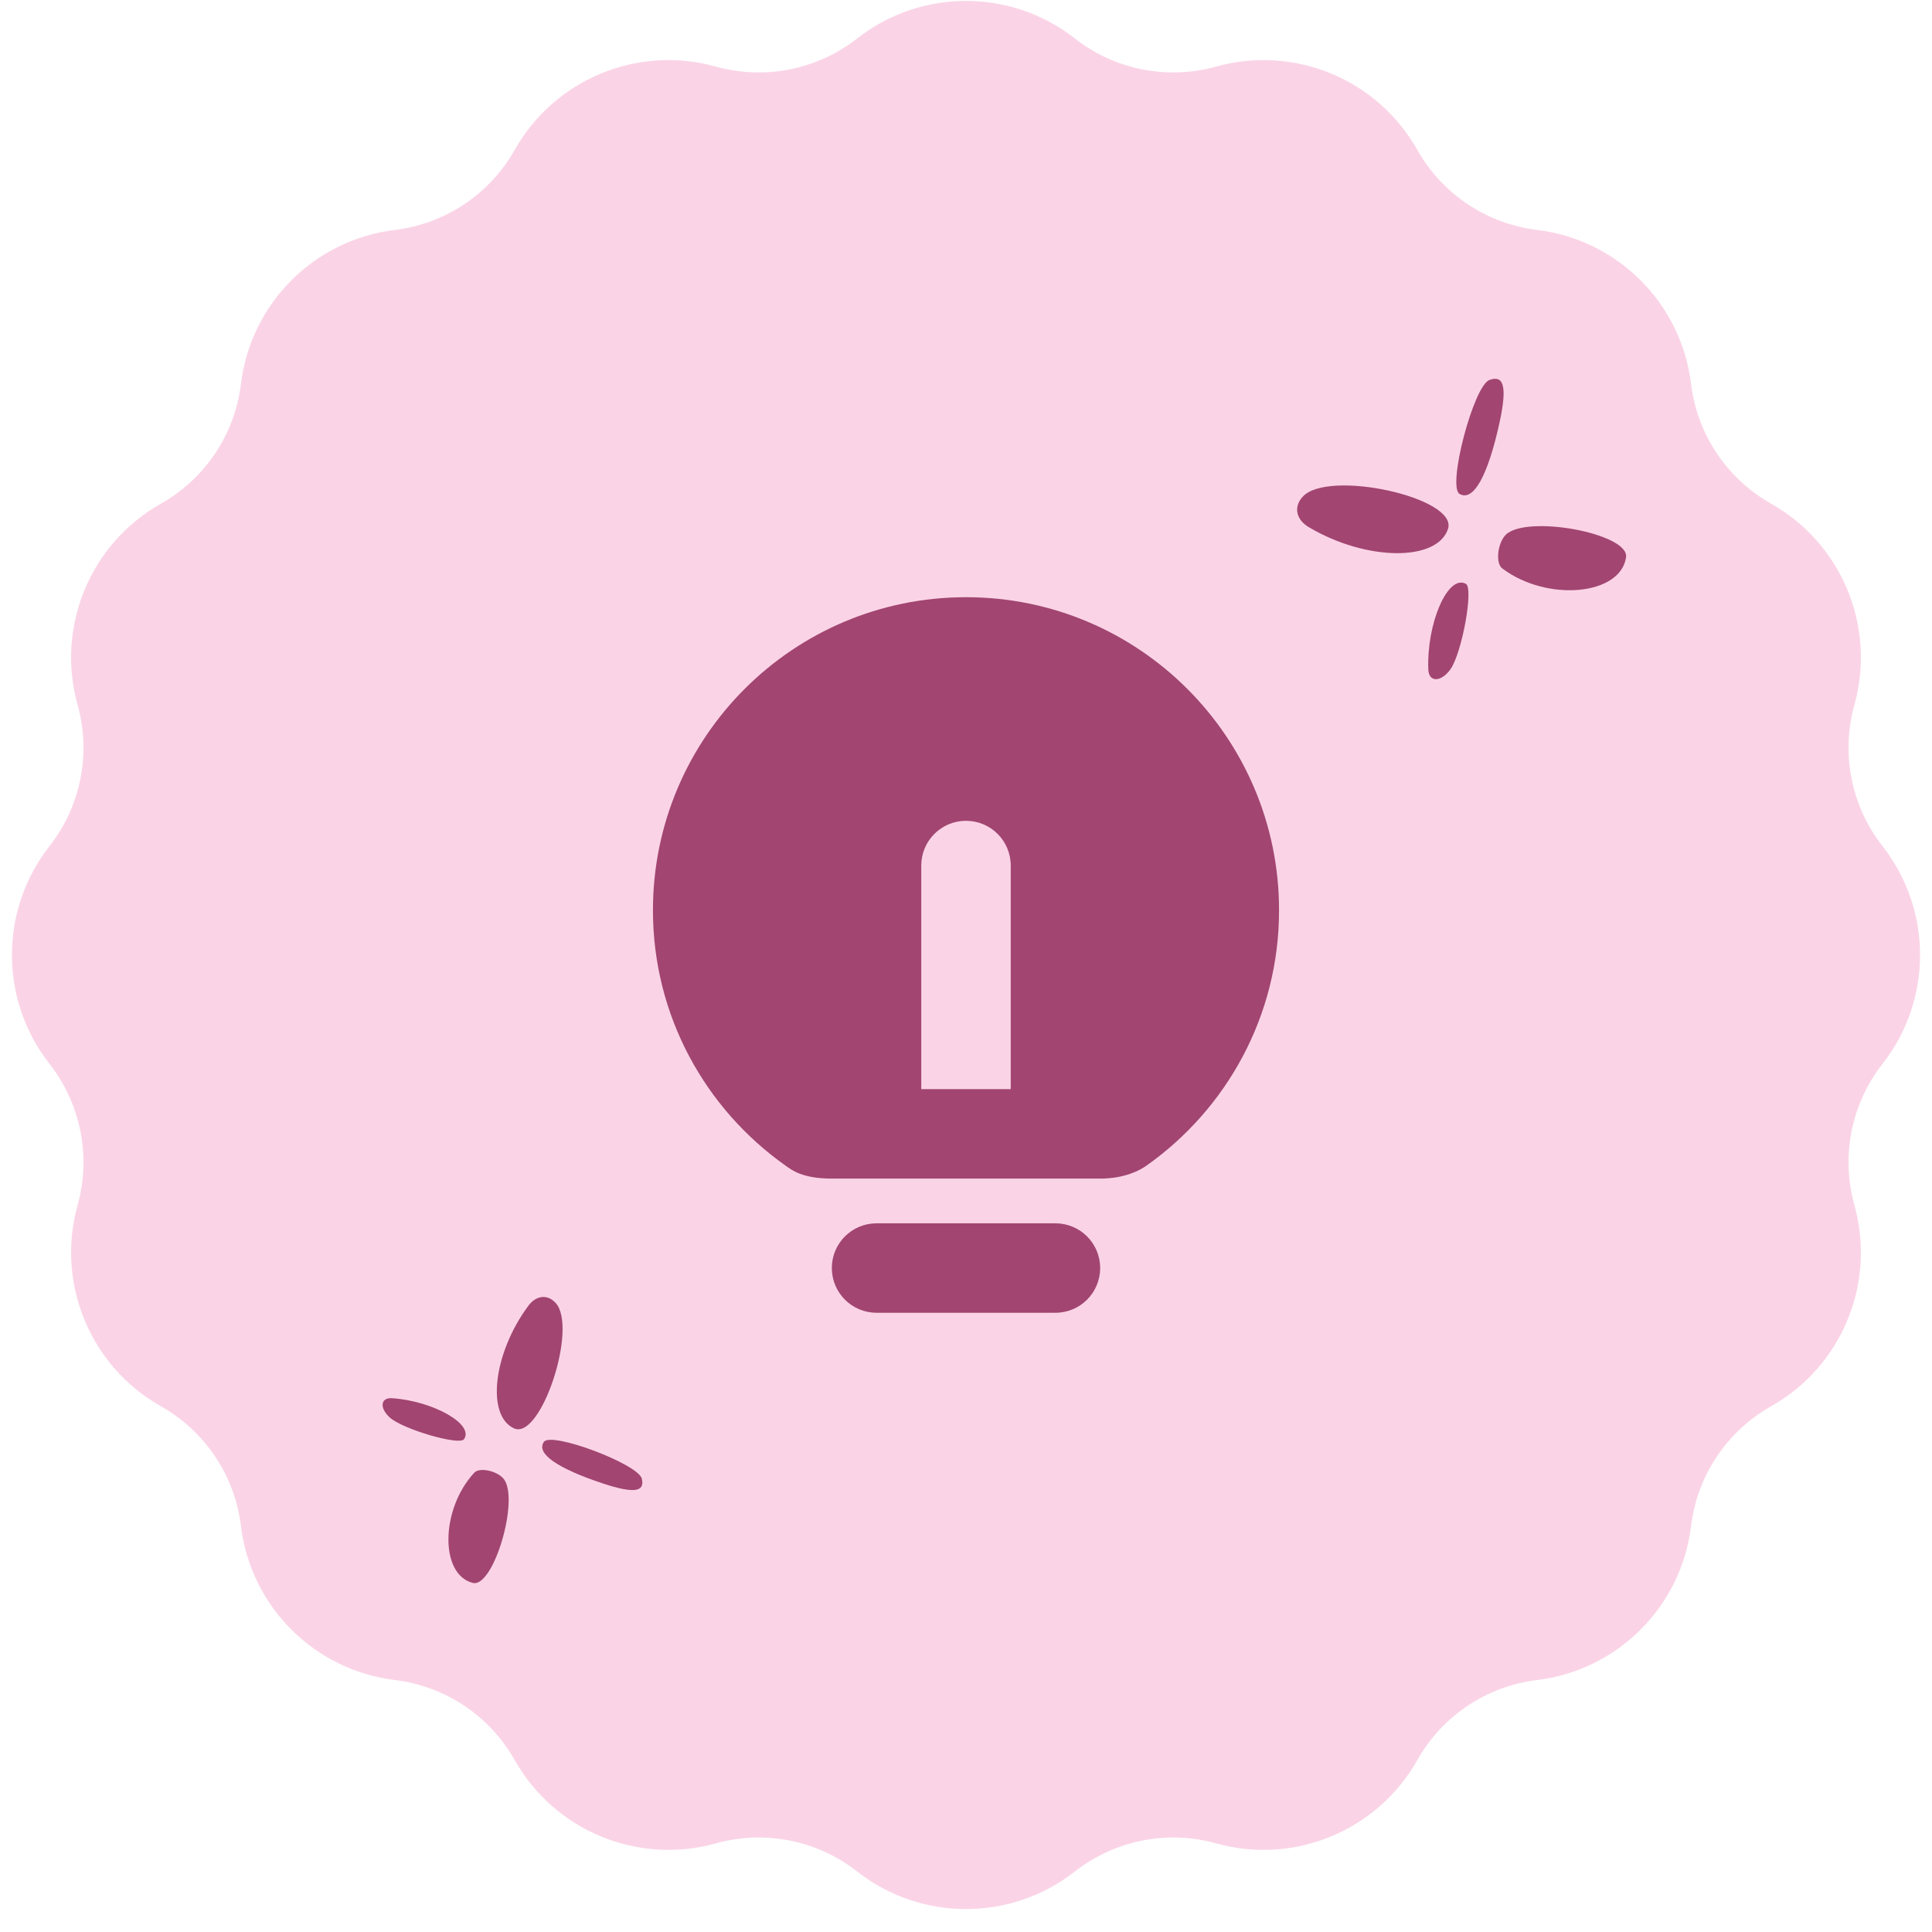 <svg width="81" height="81" viewBox="0 0 81 81" fill="none" xmlns="http://www.w3.org/2000/svg">
<g clip-path="url(#clip0_173_508)">
<path d="M78.924 35.472C77.613 33.798 77.176 31.601 77.747 29.552C78.661 26.271 77.219 22.789 74.252 21.115C72.4 20.071 71.155 18.207 70.899 16.097C70.488 12.715 67.823 10.05 64.441 9.639C62.331 9.383 60.467 8.138 59.423 6.286C57.749 3.319 54.267 1.877 50.986 2.791C48.938 3.362 46.74 2.925 45.066 1.614C42.384 -0.487 38.615 -0.487 35.934 1.614C34.26 2.925 32.062 3.362 30.014 2.791C26.733 1.877 23.251 3.319 21.577 6.286C20.532 8.138 18.669 9.383 16.559 9.639C13.177 10.05 10.512 12.715 10.101 16.097C9.845 18.208 8.6 20.071 6.748 21.115C3.781 22.789 2.338 26.271 3.253 29.552C3.824 31.601 3.387 33.798 2.076 35.472C-0.025 38.154 -0.025 41.923 2.076 44.605C3.387 46.278 3.824 48.476 3.253 50.524C2.339 53.806 3.781 57.288 6.748 58.961C8.6 60.006 9.845 61.869 10.101 63.98C10.512 67.361 13.177 70.026 16.559 70.437C18.669 70.694 20.532 71.938 21.577 73.79C23.251 76.757 26.733 78.2 30.014 77.285C32.062 76.714 34.26 77.151 35.934 78.463C38.615 80.564 42.384 80.564 45.066 78.463C46.74 77.151 48.938 76.714 50.986 77.285C54.267 78.2 57.749 76.757 59.423 73.79C60.467 71.939 62.331 70.694 64.441 70.437C67.823 70.026 70.488 67.361 70.899 63.98C71.155 61.869 72.4 60.006 74.252 58.961C77.219 57.288 78.662 53.806 77.747 50.524C77.176 48.476 77.613 46.278 78.924 44.605C81.025 41.923 81.025 38.154 78.924 35.472ZM40.5 69.883C24.043 69.883 10.655 56.495 10.655 40.038C10.655 23.581 24.043 10.193 40.5 10.193C56.956 10.193 70.345 23.581 70.345 40.038C70.345 56.495 56.956 69.883 40.5 69.883Z" fill="#FAD4E6"/>
<circle cx="40.5" cy="40.038" r="31" fill="#FAD4E6"/>
</g>
<path d="M21.554 59.886C22.677 60.39 24.245 55.644 23.293 54.624C22.947 54.245 22.463 54.306 22.135 54.768C20.675 56.749 20.38 59.356 21.554 59.886Z" fill="#A24571"/>
<path d="M16.355 59.441C16.915 59.93 19.257 60.612 19.453 60.34C19.894 59.71 18.137 58.727 16.418 58.619C15.941 58.598 15.913 59.052 16.355 59.441Z" fill="#A24571"/>
<path d="M19.824 66.365C20.692 66.582 21.797 62.837 21.113 61.996C20.827 61.66 20.099 61.506 19.883 61.745C18.465 63.276 18.434 66.019 19.824 66.365Z" fill="#A24571"/>
<path d="M25.305 62.205C26.566 62.617 27.049 62.556 26.907 61.99C26.747 61.377 23.113 60.01 22.805 60.45C22.456 60.935 23.377 61.57 25.305 62.205Z" fill="#A24571"/>
<path d="M60.708 22.176C61.142 20.858 55.638 19.651 54.605 20.837C54.22 21.269 54.345 21.804 54.901 22.119C57.292 23.525 60.25 23.554 60.708 22.176Z" fill="#A24571"/>
<path d="M60.812 28.058C61.295 27.373 61.788 24.667 61.46 24.479C60.702 24.058 59.804 26.142 59.883 28.082C59.914 28.62 60.426 28.599 60.812 28.058Z" fill="#A24571"/>
<path d="M68.173 23.364C68.315 22.365 63.988 21.561 63.124 22.426C62.78 22.785 62.692 23.62 62.986 23.834C64.867 25.247 67.945 24.963 68.173 23.364Z" fill="#A24571"/>
<path d="M62.872 17.701C63.188 16.24 63.063 15.704 62.445 15.93C61.777 16.18 60.666 20.414 61.194 20.709C61.779 21.043 62.384 19.937 62.872 17.701Z" fill="#A24571"/>
<g clip-path="url(#clip1_173_508)">
<path d="M44.25 51.288H36.75C35.714 51.288 34.875 52.127 34.875 53.163C34.875 54.2 35.714 55.038 36.75 55.038H44.25C45.286 55.038 46.125 54.2 46.125 53.163C46.125 52.127 45.286 51.288 44.25 51.288Z" fill="#A24571"/>
<path d="M40.5 25.038C33.253 25.038 27.375 30.916 27.375 38.163C27.375 42.591 29.576 46.496 32.936 48.871C33.205 49.062 33.645 49.413 34.875 49.413C36.105 49.413 45.099 49.413 46.125 49.413C47.151 49.413 47.793 49.064 48.062 48.873C51.424 46.498 53.625 42.591 53.625 38.163C53.625 30.916 47.747 25.038 40.5 25.038ZM42.375 45.663H38.625V36.288C38.625 35.252 39.464 34.413 40.5 34.413C41.536 34.413 42.375 35.252 42.375 36.288V45.663Z" fill="#A24571"/>
</g>
<defs>
<clipPath id="clip0_173_508">
<rect width="80" height="80" fill="white" transform="translate(0.5 0.038)"/>
</clipPath>
<clipPath id="clip1_173_508">
<rect width="30" height="30" fill="white" transform="translate(25.5 25.038)"/>
</clipPath>
</defs>
</svg>
